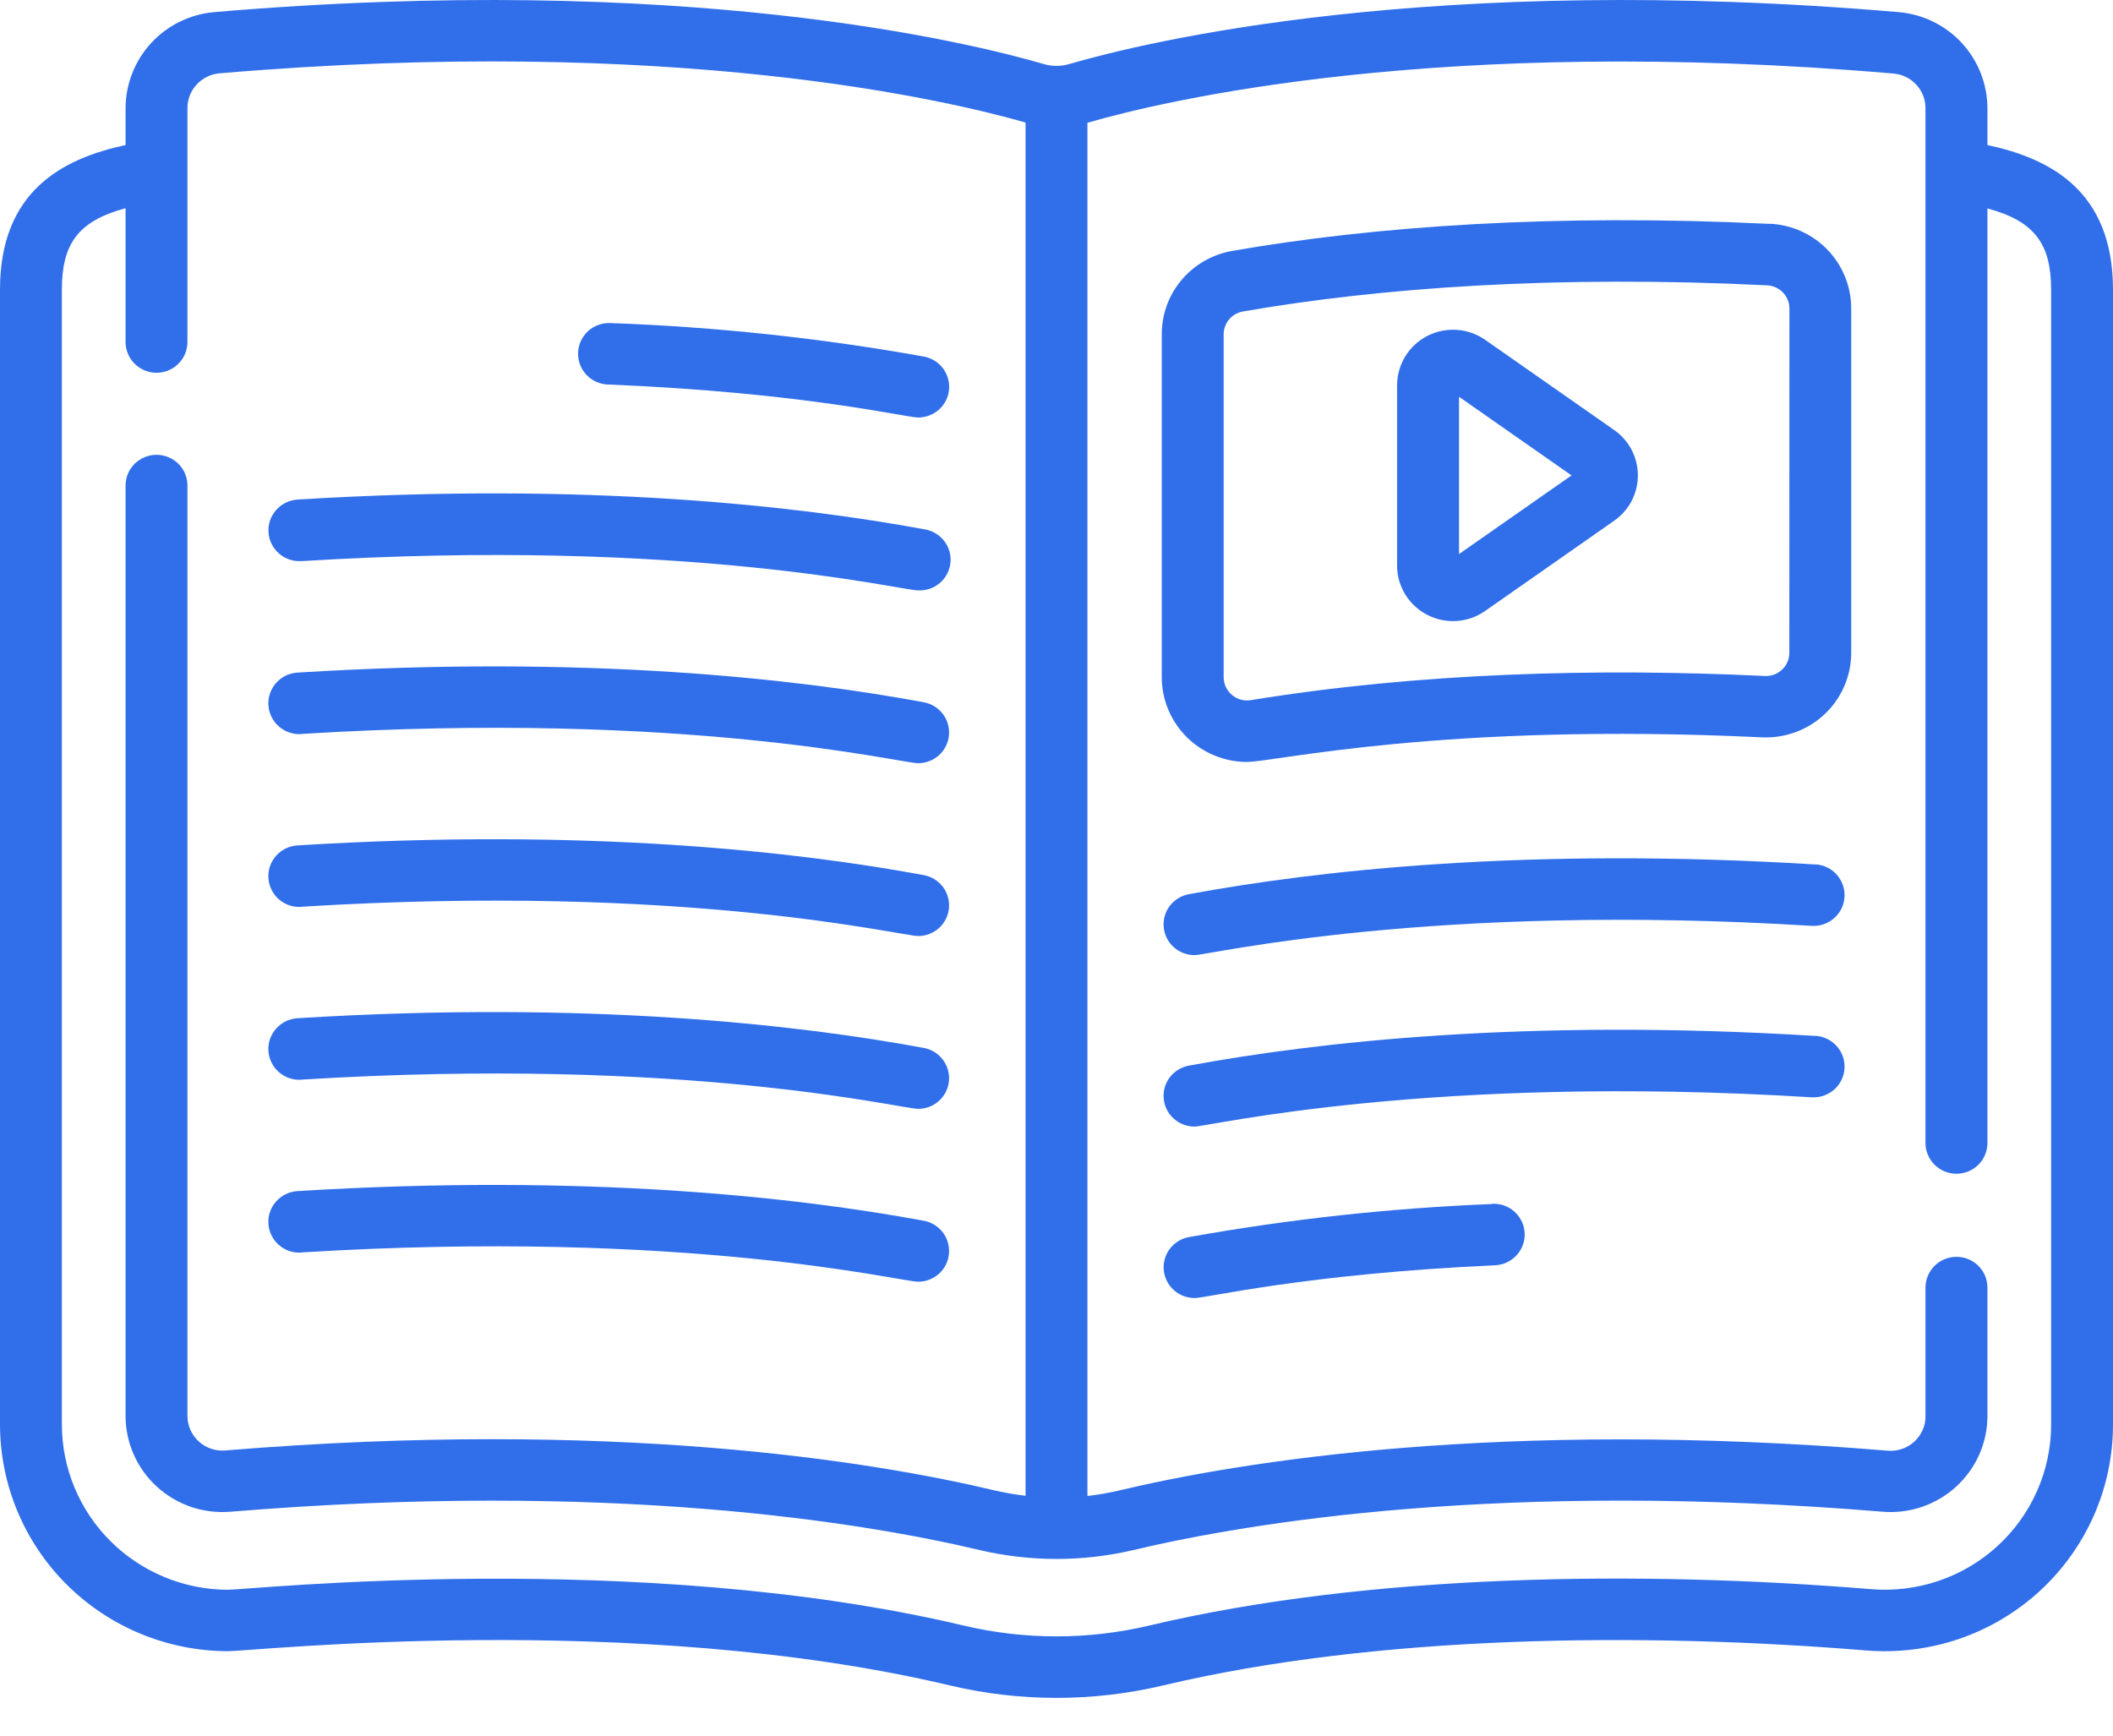 <svg width="28" height="23" viewBox="0 0 28 23" fill="none" xmlns="http://www.w3.org/2000/svg">
<g clip-path="url(#clip0_639_587)">
<path d="M24.058 11.456C20.229 11.219 17.431 11.539 15.756 11.849C15.655 11.867 15.565 11.922 15.502 12.003C15.44 12.084 15.411 12.185 15.421 12.287C15.43 12.388 15.477 12.483 15.553 12.551C15.629 12.62 15.728 12.657 15.831 12.657C16.012 12.657 18.959 11.957 24.007 12.269C24.115 12.276 24.222 12.239 24.304 12.168C24.386 12.096 24.436 11.995 24.442 11.887C24.449 11.779 24.412 11.673 24.34 11.591C24.268 11.51 24.166 11.461 24.058 11.454V11.456Z" fill="#316FEA"/>
<path d="M24.058 13.728C20.229 13.491 17.43 13.811 15.756 14.121C15.655 14.139 15.565 14.194 15.502 14.275C15.44 14.356 15.411 14.458 15.421 14.559C15.43 14.661 15.477 14.755 15.553 14.823C15.629 14.892 15.728 14.93 15.831 14.929C16.012 14.929 18.959 14.229 24.007 14.541C24.115 14.548 24.222 14.511 24.304 14.44C24.386 14.368 24.436 14.267 24.442 14.159C24.449 14.051 24.412 13.945 24.34 13.864C24.268 13.783 24.166 13.733 24.058 13.726V13.728Z" fill="#316FEA"/>
<path d="M19.775 15.955C18.427 16.009 17.084 16.155 15.757 16.393C15.656 16.411 15.565 16.466 15.503 16.547C15.441 16.628 15.412 16.729 15.421 16.831C15.431 16.932 15.478 17.027 15.554 17.095C15.629 17.164 15.728 17.201 15.831 17.201C15.995 17.201 17.297 16.881 19.812 16.767C19.921 16.762 20.023 16.714 20.097 16.634C20.17 16.554 20.209 16.449 20.204 16.341C20.199 16.233 20.151 16.131 20.07 16.058C19.99 15.985 19.884 15.947 19.775 15.952V15.955Z" fill="#316FEA"/>
<path d="M3.992 14.307C9.093 13.992 11.933 14.694 12.168 14.694C12.27 14.694 12.368 14.656 12.444 14.587C12.519 14.519 12.566 14.425 12.575 14.324C12.584 14.223 12.555 14.123 12.494 14.042C12.432 13.961 12.343 13.905 12.242 13.887C10.569 13.577 7.769 13.257 3.941 13.493C3.888 13.497 3.835 13.511 3.786 13.534C3.738 13.558 3.695 13.591 3.659 13.631C3.623 13.671 3.596 13.718 3.578 13.768C3.561 13.819 3.553 13.873 3.557 13.926C3.56 13.98 3.574 14.032 3.598 14.08C3.621 14.128 3.654 14.171 3.695 14.207C3.735 14.242 3.782 14.27 3.833 14.287C3.884 14.304 3.938 14.312 3.992 14.308V14.307Z" fill="#316FEA"/>
<path d="M3.992 16.597C9.092 16.282 11.933 16.985 12.168 16.985C12.27 16.985 12.368 16.947 12.444 16.878C12.519 16.81 12.566 16.716 12.575 16.615C12.584 16.514 12.555 16.413 12.494 16.332C12.432 16.251 12.343 16.196 12.242 16.177C10.569 15.867 7.769 15.548 3.941 15.784C3.888 15.787 3.835 15.801 3.786 15.825C3.738 15.848 3.695 15.881 3.659 15.921C3.623 15.961 3.596 16.008 3.578 16.059C3.561 16.11 3.553 16.163 3.557 16.217C3.56 16.27 3.574 16.323 3.598 16.371C3.621 16.419 3.654 16.462 3.695 16.497C3.735 16.533 3.782 16.56 3.833 16.578C3.884 16.595 3.938 16.602 3.992 16.599V16.597Z" fill="#316FEA"/>
<path d="M3.992 12.016C9.092 11.701 11.933 12.404 12.168 12.404C12.27 12.404 12.368 12.366 12.444 12.297C12.519 12.229 12.566 12.135 12.575 12.034C12.584 11.933 12.555 11.832 12.494 11.751C12.432 11.671 12.343 11.615 12.242 11.597C10.568 11.286 7.768 10.967 3.941 11.203C3.888 11.207 3.835 11.22 3.786 11.244C3.738 11.268 3.695 11.3 3.659 11.34C3.623 11.381 3.596 11.427 3.578 11.478C3.561 11.529 3.553 11.582 3.557 11.636C3.56 11.689 3.574 11.742 3.598 11.79C3.621 11.838 3.654 11.881 3.695 11.917C3.735 11.952 3.782 11.979 3.833 11.997C3.884 12.014 3.938 12.021 3.992 12.018V12.016Z" fill="#316FEA"/>
<path d="M3.992 9.726C9.092 9.411 11.933 10.114 12.168 10.114C12.27 10.113 12.368 10.075 12.444 10.007C12.519 9.938 12.566 9.844 12.575 9.743C12.584 9.643 12.555 9.542 12.494 9.461C12.432 9.38 12.343 9.325 12.242 9.306C10.568 8.996 7.768 8.676 3.941 8.913C3.888 8.916 3.835 8.93 3.786 8.953C3.738 8.977 3.695 9.01 3.659 9.05C3.623 9.09 3.596 9.137 3.578 9.188C3.561 9.238 3.553 9.292 3.557 9.345C3.56 9.399 3.574 9.451 3.598 9.499C3.621 9.548 3.654 9.591 3.695 9.626C3.735 9.662 3.782 9.689 3.833 9.706C3.884 9.724 3.938 9.731 3.992 9.728V9.726Z" fill="#316FEA"/>
<path d="M3.992 7.436C9.093 7.121 11.933 7.824 12.168 7.824C12.273 7.828 12.377 7.793 12.456 7.724C12.536 7.655 12.585 7.559 12.595 7.454C12.605 7.35 12.574 7.246 12.508 7.164C12.443 7.082 12.348 7.028 12.243 7.013C10.569 6.704 7.77 6.384 3.942 6.62C3.889 6.624 3.836 6.638 3.787 6.661C3.739 6.685 3.696 6.717 3.66 6.758C3.624 6.798 3.597 6.845 3.579 6.895C3.562 6.946 3.554 7 3.558 7.053C3.561 7.107 3.575 7.159 3.599 7.207C3.622 7.255 3.655 7.298 3.696 7.334C3.736 7.369 3.783 7.397 3.834 7.414C3.885 7.431 3.939 7.439 3.993 7.435L3.992 7.436Z" fill="#316FEA"/>
<path d="M8.052 5.095C10.671 5.203 12.001 5.533 12.169 5.533C12.271 5.532 12.369 5.494 12.445 5.426C12.52 5.357 12.567 5.264 12.576 5.163C12.585 5.062 12.556 4.961 12.495 4.88C12.433 4.799 12.344 4.744 12.243 4.725C10.87 4.479 9.481 4.331 8.087 4.281C8.033 4.279 7.98 4.287 7.929 4.306C7.878 4.324 7.832 4.352 7.792 4.388C7.753 4.425 7.721 4.468 7.698 4.517C7.675 4.566 7.663 4.618 7.66 4.672C7.658 4.725 7.667 4.779 7.685 4.829C7.704 4.879 7.732 4.925 7.769 4.965C7.805 5.004 7.849 5.036 7.898 5.058C7.947 5.081 8 5.093 8.054 5.096L8.052 5.095Z" fill="#316FEA"/>
<path d="M26.336 1.922V1.429C26.334 1.111 26.213 0.805 25.997 0.57C25.781 0.336 25.484 0.19 25.166 0.161C18.964 -0.369 15.176 0.555 14.164 0.85C14.057 0.881 13.943 0.881 13.836 0.85C12.824 0.555 9.036 -0.369 2.834 0.161C2.516 0.19 2.219 0.336 2.003 0.57C1.787 0.805 1.666 1.111 1.664 1.429V1.922C0.828 2.102 0 2.532 0 3.839V18.878C0.001 19.674 0.319 20.437 0.886 21C1.452 21.563 2.221 21.88 3.022 21.881C3.35 21.881 8.381 21.338 12.584 22.334C13.515 22.555 14.485 22.555 15.416 22.334C18.243 21.664 21.754 21.628 24.727 21.871C25.144 21.905 25.563 21.853 25.959 21.719C26.354 21.584 26.717 21.369 27.025 21.088C27.332 20.806 27.578 20.465 27.746 20.084C27.914 19.704 28 19.293 28 18.878V3.839C28 2.532 27.172 2.101 26.336 1.922ZM27.18 18.878C27.18 19.181 27.117 19.48 26.994 19.757C26.872 20.034 26.693 20.283 26.469 20.488C26.245 20.693 25.98 20.85 25.692 20.948C25.404 21.046 25.098 21.084 24.795 21.059C21.74 20.808 18.137 20.851 15.225 21.542C14.419 21.732 13.579 21.732 12.773 21.542C8.46 20.519 3.301 21.067 3.021 21.067C2.438 21.066 1.878 20.834 1.465 20.424C1.053 20.014 0.821 19.458 0.82 18.878V3.839C0.82 3.23 1.036 2.929 1.664 2.759V4.532C1.664 4.64 1.707 4.744 1.784 4.82C1.861 4.897 1.966 4.94 2.074 4.94C2.183 4.94 2.287 4.897 2.364 4.82C2.441 4.744 2.484 4.64 2.484 4.532V1.429C2.485 1.314 2.528 1.204 2.606 1.12C2.684 1.036 2.79 0.983 2.905 0.972C8.932 0.458 12.588 1.337 13.59 1.624V19.821C13.45 19.805 13.311 19.781 13.174 19.749C11.577 19.369 8.13 18.798 2.983 19.221C2.919 19.226 2.855 19.218 2.795 19.197C2.735 19.177 2.68 19.144 2.633 19.101C2.586 19.058 2.549 19.006 2.523 18.948C2.498 18.89 2.484 18.828 2.484 18.765V6.434C2.484 6.326 2.441 6.222 2.364 6.146C2.287 6.07 2.183 6.027 2.074 6.027C1.966 6.027 1.861 6.07 1.784 6.146C1.707 6.222 1.664 6.326 1.664 6.434V18.765C1.664 18.94 1.701 19.114 1.772 19.275C1.844 19.436 1.947 19.581 2.078 19.7C2.208 19.819 2.362 19.91 2.529 19.968C2.696 20.025 2.874 20.047 3.05 20.033C8.082 19.619 11.435 20.174 12.983 20.541C13.652 20.698 14.348 20.698 15.017 20.541C16.566 20.174 19.916 19.618 24.95 20.033C25.126 20.047 25.303 20.025 25.471 19.968C25.638 19.91 25.792 19.819 25.922 19.7C26.052 19.581 26.157 19.436 26.228 19.275C26.299 19.114 26.336 18.94 26.336 18.765V17.062C26.336 16.954 26.293 16.851 26.216 16.774C26.139 16.698 26.035 16.655 25.926 16.655C25.817 16.655 25.713 16.698 25.636 16.774C25.559 16.851 25.515 16.954 25.515 17.062V18.767C25.516 18.831 25.503 18.893 25.477 18.951C25.451 19.009 25.414 19.061 25.367 19.104C25.32 19.147 25.265 19.18 25.205 19.2C25.145 19.221 25.081 19.229 25.017 19.224C19.871 18.8 16.423 19.372 14.826 19.752C14.689 19.784 14.55 19.808 14.41 19.824V1.627C15.412 1.337 19.068 0.458 25.096 0.975C25.21 0.986 25.317 1.038 25.394 1.123C25.472 1.207 25.515 1.317 25.515 1.431V15.147C25.515 15.255 25.559 15.358 25.636 15.435C25.713 15.511 25.817 15.554 25.926 15.554C26.035 15.554 26.139 15.511 26.216 15.435C26.293 15.358 26.336 15.255 26.336 15.147V2.762C26.964 2.932 27.18 3.233 27.18 3.842V18.878Z" fill="#316FEA"/>
<path d="M23.454 2.967C20.611 2.827 18.196 2.999 16.328 3.325C16.066 3.371 15.829 3.507 15.658 3.709C15.487 3.911 15.394 4.167 15.395 4.431V8.974C15.395 9.272 15.514 9.557 15.726 9.768C15.938 9.978 16.225 10.097 16.524 10.097C16.896 10.097 19.107 9.569 23.348 9.771C23.5 9.778 23.653 9.754 23.796 9.701C23.94 9.648 24.07 9.567 24.181 9.462C24.292 9.357 24.38 9.231 24.44 9.091C24.5 8.952 24.531 8.802 24.531 8.65V4.087C24.531 3.798 24.419 3.521 24.219 3.312C24.018 3.103 23.745 2.979 23.454 2.965V2.967ZM23.711 8.651C23.711 8.692 23.703 8.734 23.686 8.772C23.67 8.81 23.646 8.845 23.615 8.873C23.585 8.902 23.549 8.925 23.51 8.939C23.471 8.954 23.429 8.96 23.387 8.958C21.145 8.85 18.78 8.918 16.576 9.278C16.531 9.285 16.486 9.283 16.442 9.271C16.399 9.259 16.359 9.238 16.325 9.209C16.29 9.18 16.263 9.144 16.244 9.104C16.225 9.063 16.215 9.019 16.215 8.974V4.431C16.215 4.359 16.24 4.289 16.287 4.233C16.333 4.178 16.398 4.141 16.47 4.128C18.292 3.81 20.645 3.644 23.415 3.781C23.495 3.785 23.57 3.818 23.626 3.876C23.681 3.933 23.712 4.009 23.712 4.088L23.711 8.651Z" fill="#316FEA"/>
<path d="M21.389 5.698L19.68 4.503C19.57 4.426 19.439 4.38 19.304 4.371C19.169 4.362 19.033 4.39 18.913 4.452C18.793 4.514 18.692 4.608 18.621 4.723C18.551 4.838 18.514 4.97 18.513 5.105V7.495C18.513 7.63 18.551 7.762 18.621 7.877C18.692 7.992 18.793 8.086 18.913 8.148C19.033 8.21 19.169 8.238 19.304 8.229C19.439 8.22 19.57 8.174 19.68 8.096L21.389 6.901C21.487 6.833 21.566 6.743 21.621 6.639C21.675 6.534 21.704 6.418 21.704 6.3C21.704 6.182 21.675 6.066 21.621 5.961C21.566 5.856 21.487 5.766 21.389 5.698ZM19.334 7.342V5.258L20.825 6.3L19.334 7.342Z" fill="#316FEA"/>
</g>
<defs>
<clipPath id="clip0_639_587">
<rect width="28" height="22.5" fill="white"/>
</clipPath>
</defs>
</svg>
